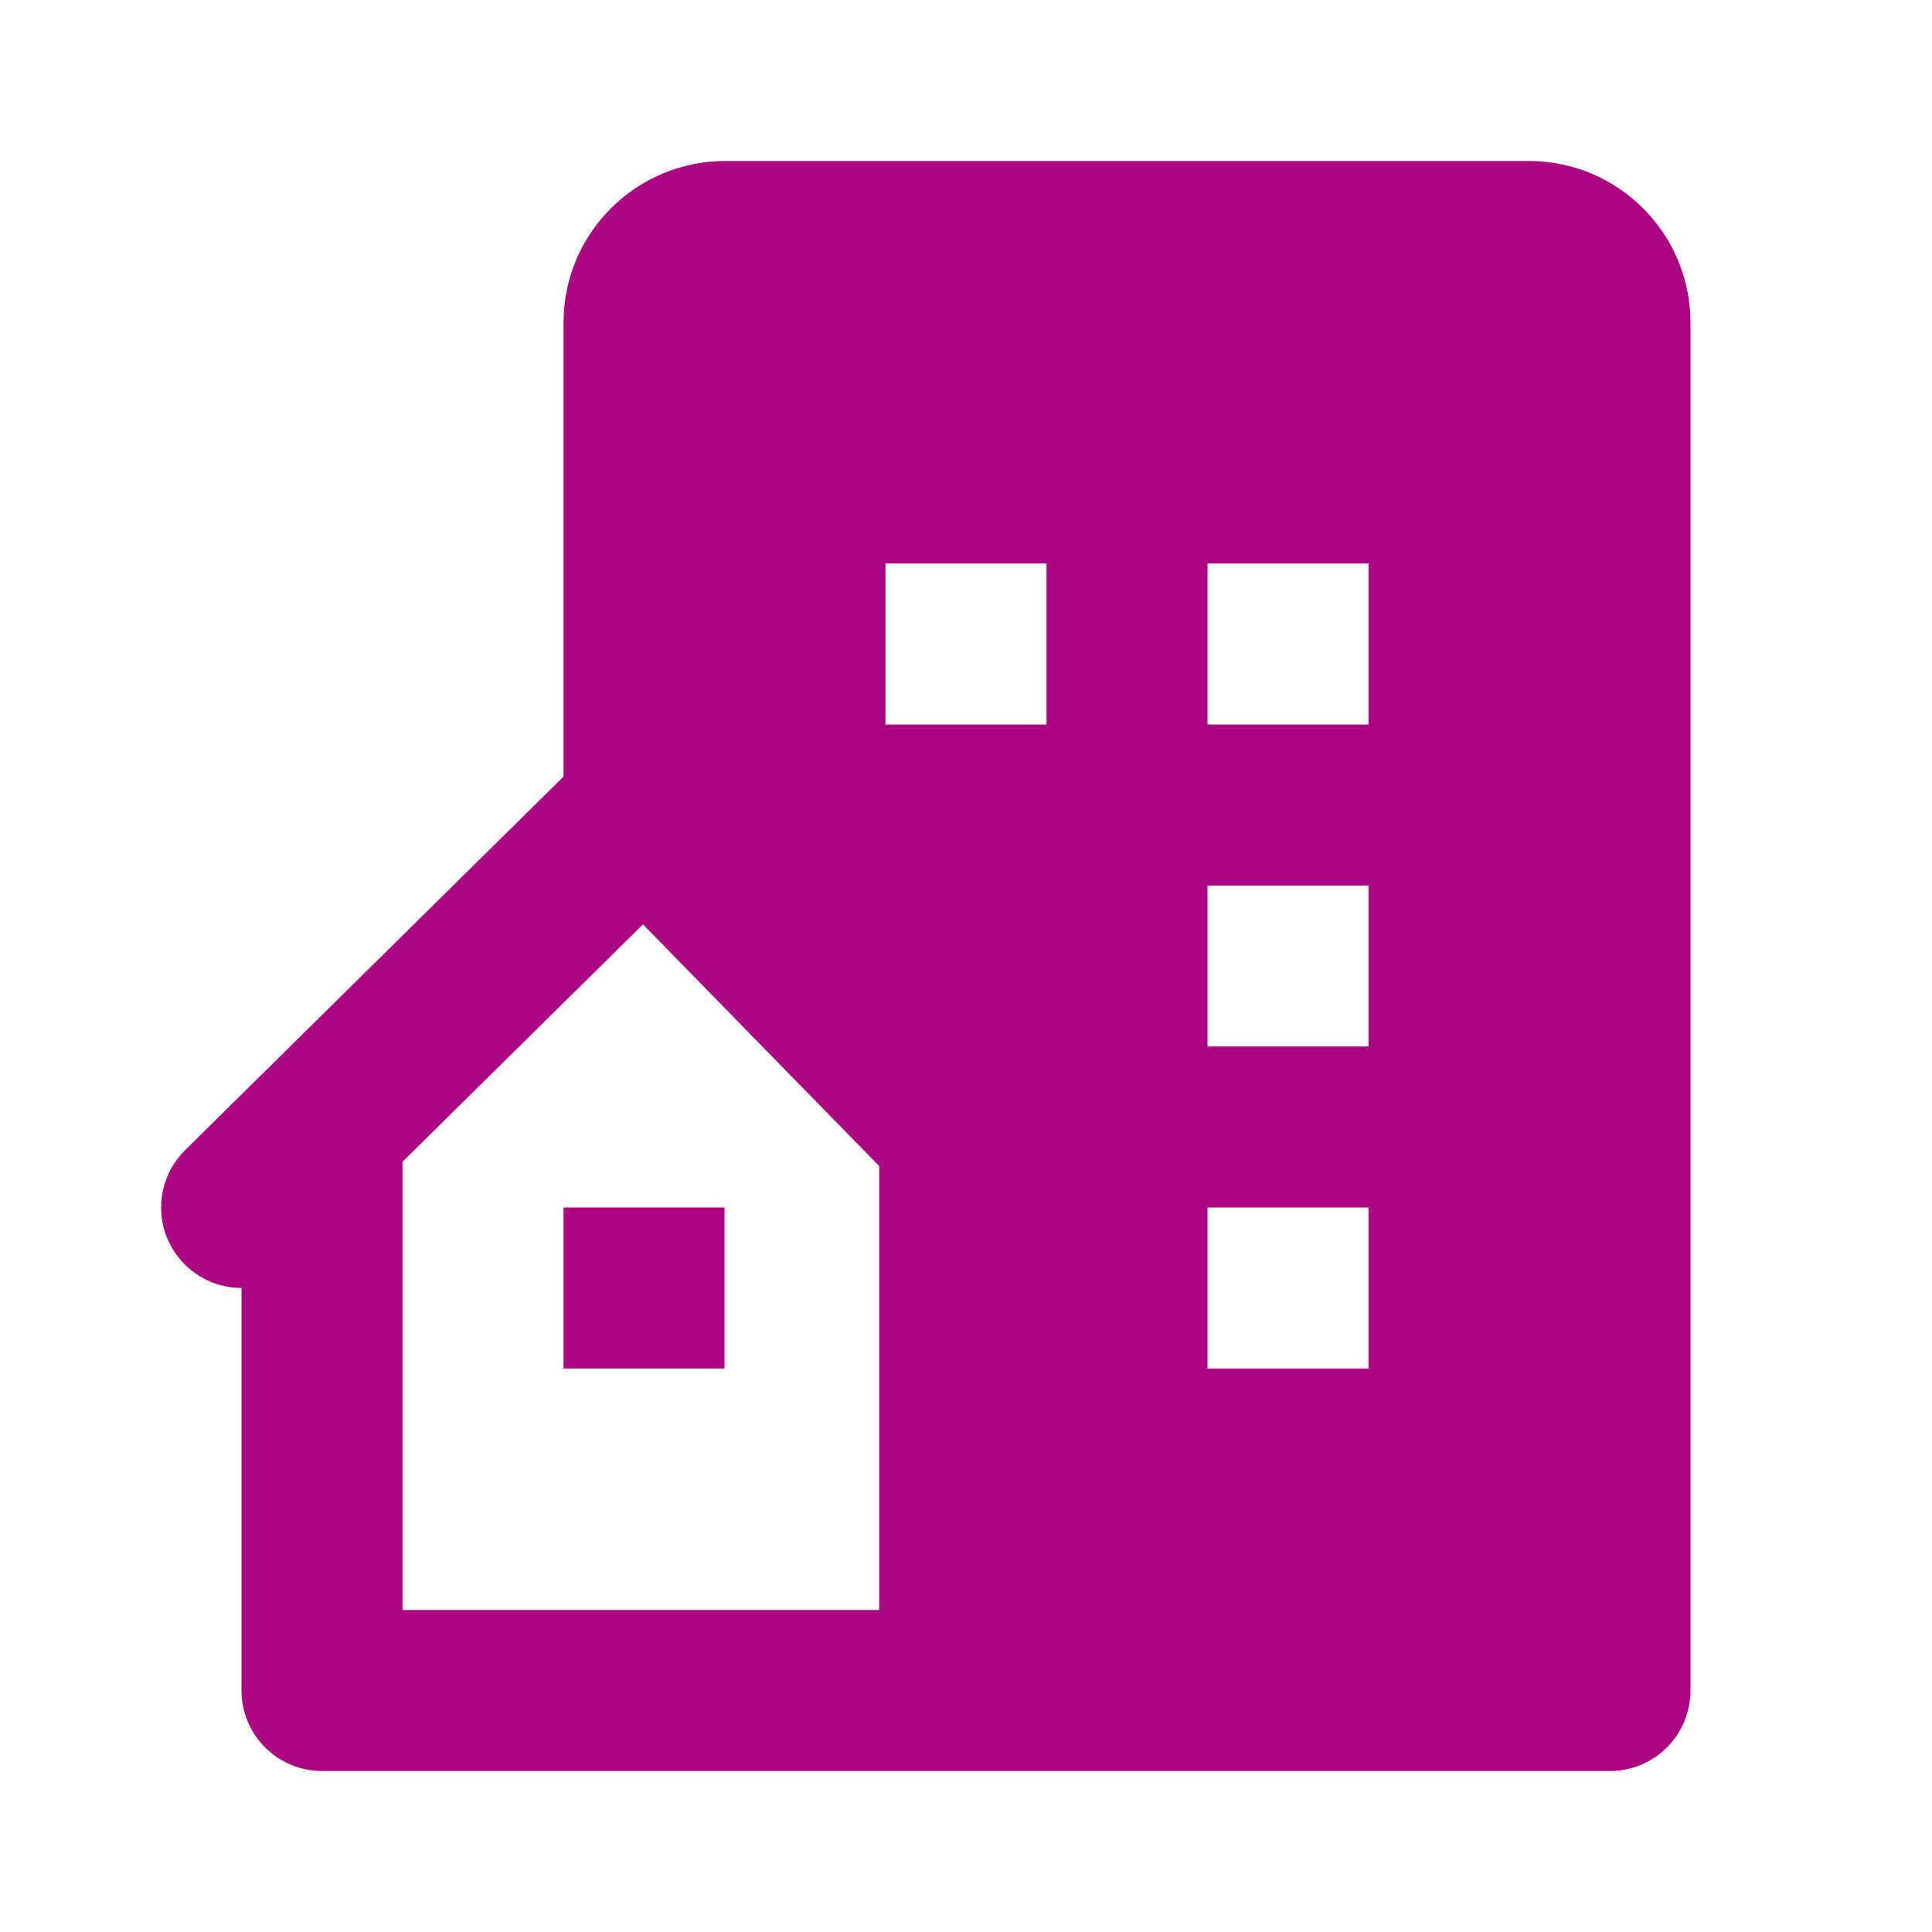 <svg width="80" height="80" viewBox="0 0 80 80" fill="none" xmlns="http://www.w3.org/2000/svg">
<path d="M63.304 6.667H30.034C26.33 6.667 23.334 9.663 23.334 13.367V32.157L7.66 47.63C7.191 48.094 6.87 48.688 6.738 49.335C6.606 49.983 6.67 50.654 6.92 51.265C7.171 51.876 7.598 52.399 8.146 52.767C8.694 53.136 9.34 53.333 10 53.333V70C10 70.884 10.351 71.732 10.977 72.357C11.602 72.982 12.45 73.333 13.334 73.333H66.667C67.551 73.333 68.399 72.982 69.024 72.357C69.649 71.732 70 70.884 70 70V13.363C70 9.663 67.007 6.667 63.304 6.667ZM36.407 50.37V66.667H16.667V48.107L26.624 38.277L36.407 48.287V50.37ZM43.334 30H36.667V23.333H43.334V30ZM56.667 56.667H50V50H56.667V56.667ZM56.667 43.333H50V36.667H56.667V43.333ZM56.667 30H50V23.333H56.667V30Z" fill="#AB0582"/>
<path d="M23.333 50H30V56.667H23.333V50Z" fill="#AB0582"/>
</svg>
